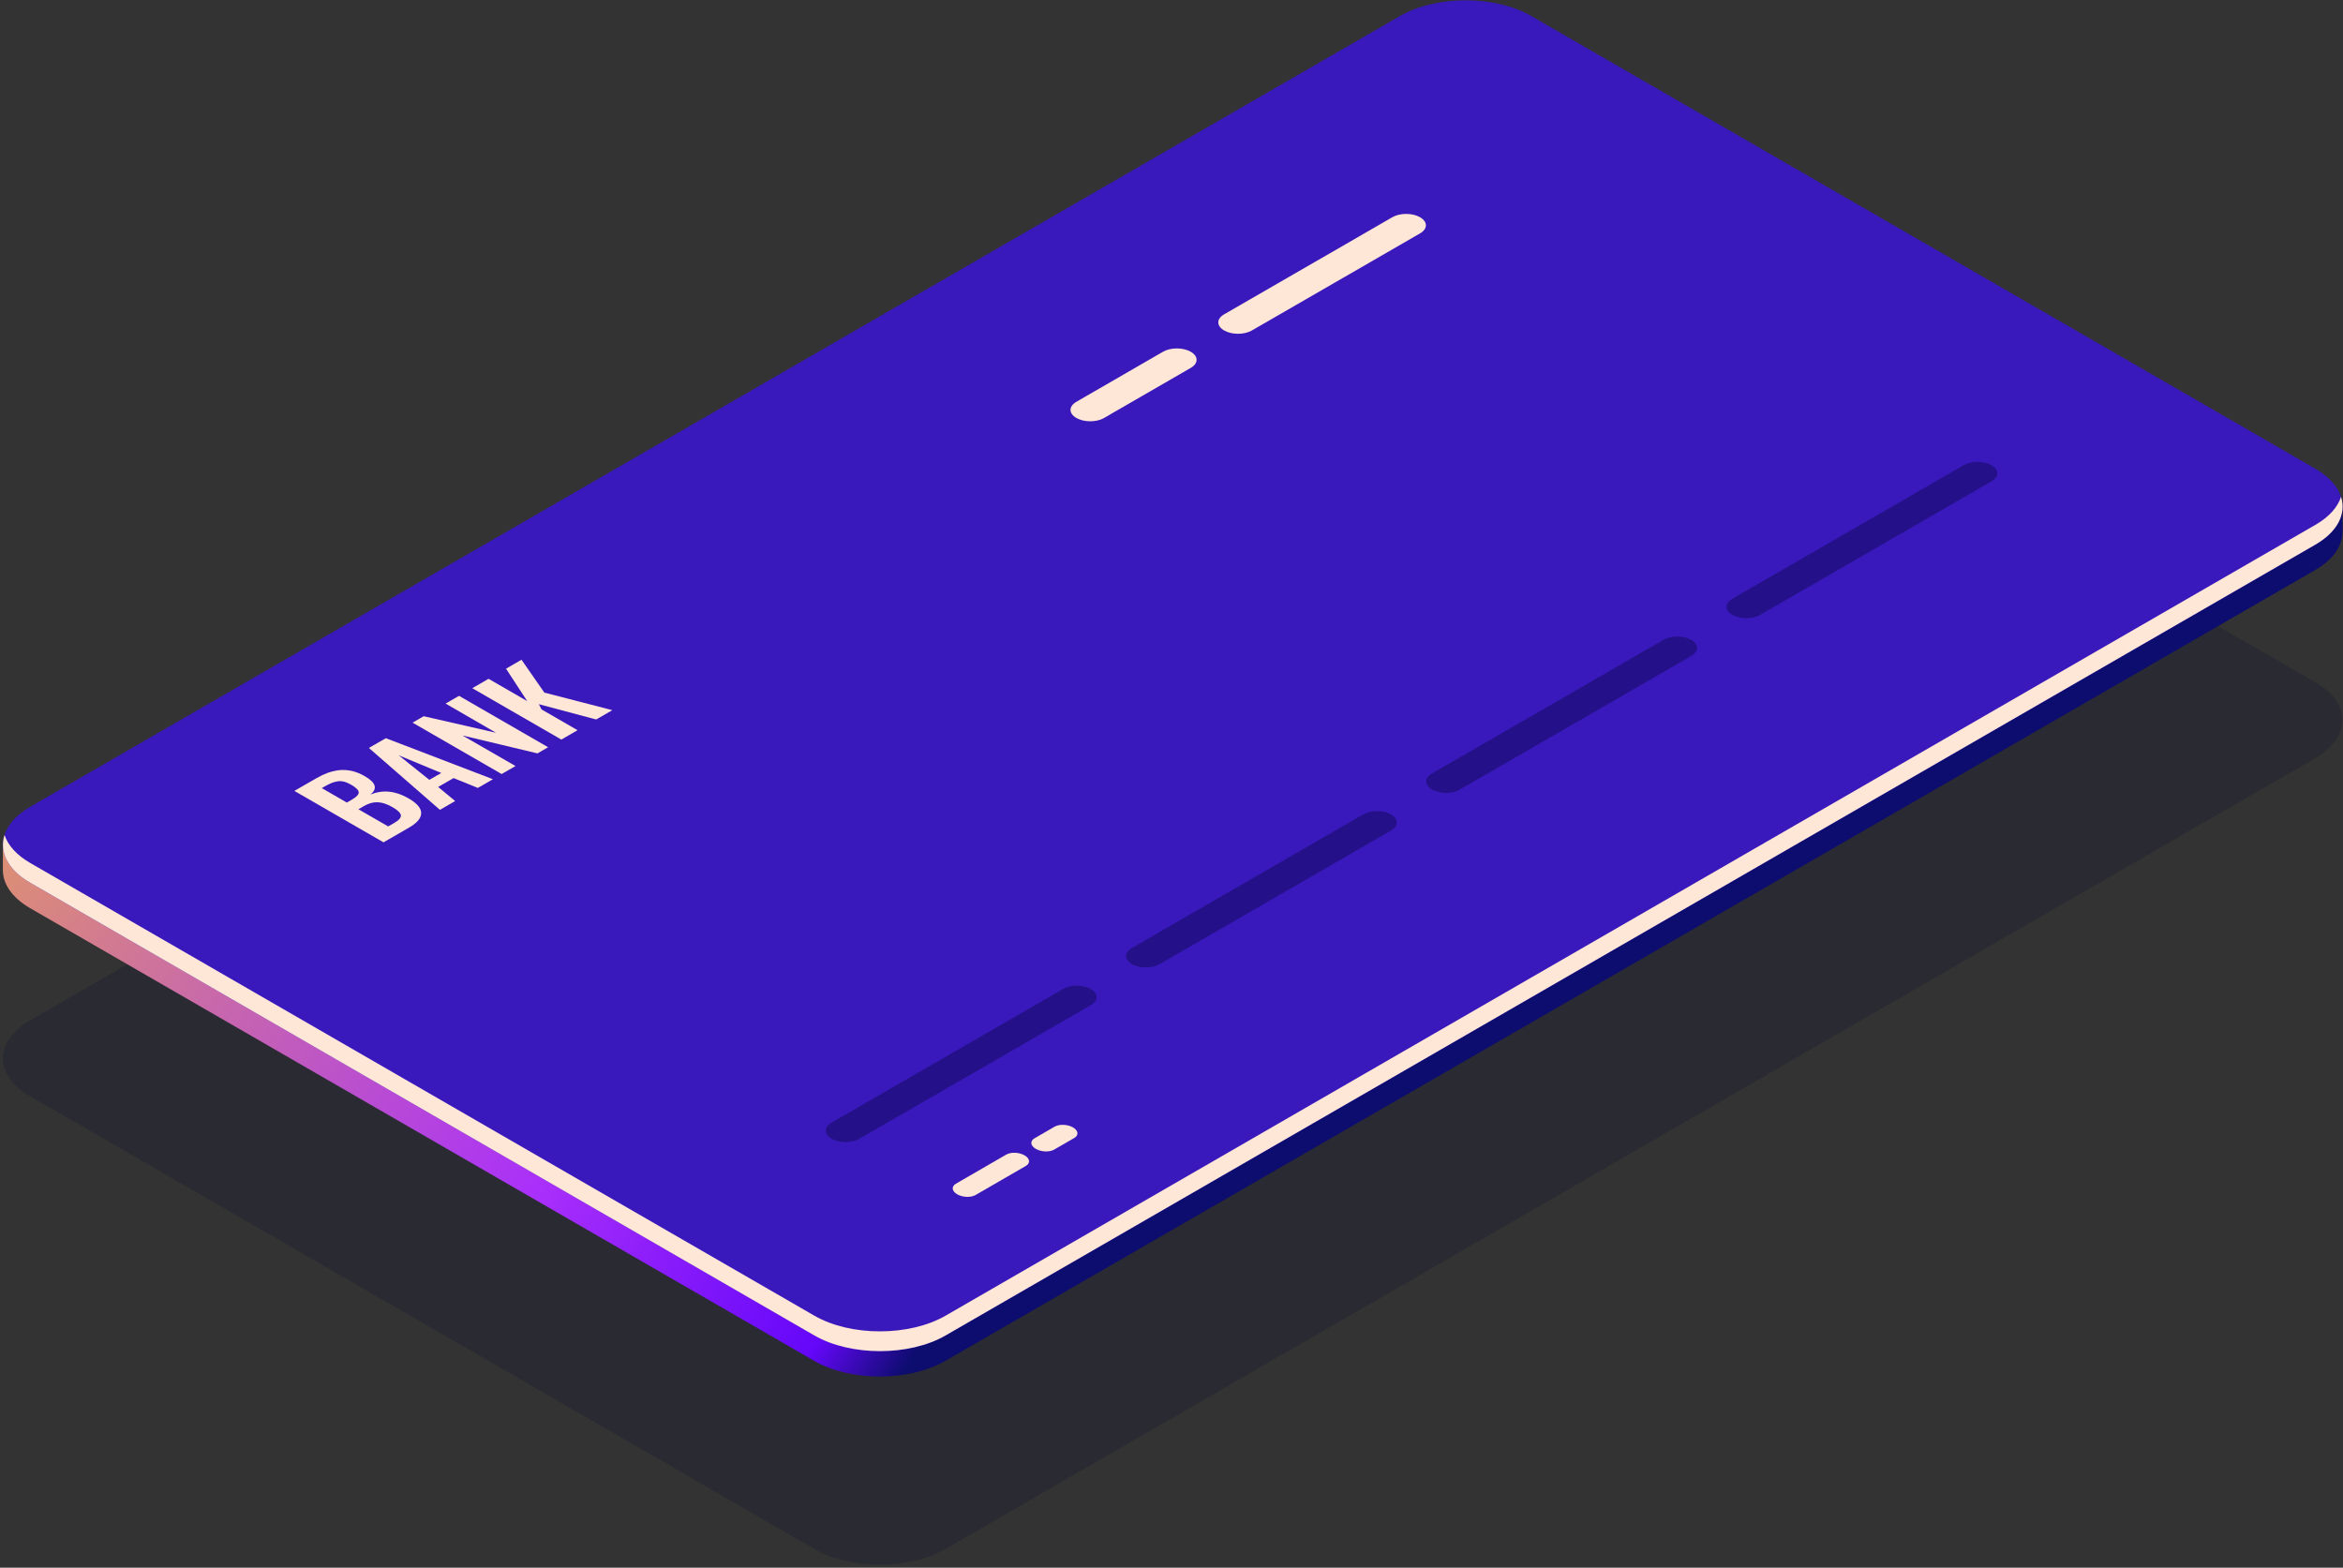 <svg width="698" height="467" viewBox="0 0 698 467" fill="none" xmlns="http://www.w3.org/2000/svg">
<rect x="0" y="0" width="698" height="467" fill="#333333" stroke="none"/>
<path opacity="0.6" d="M8.972 303.948L417.016 68.387C427.826 62.131 445.362 62.131 456.172 68.387L689.744 203.232C700.553 209.488 700.553 219.591 689.744 225.846L281.699 461.407C270.89 467.663 253.354 467.663 242.544 461.407L8.972 326.562C-1.838 320.306 -1.838 310.203 8.972 303.948Z" fill="#020230" fill-opacity="0.3"/>
<path d="M697.857 158.502V151.069L696.077 152.875C694.742 150.807 692.648 148.87 689.769 147.195L456.197 12.349C445.387 6.094 427.851 6.094 417.042 12.349L8.971 247.911C6.38 249.402 4.417 251.13 3.056 252.962L0.857 251.967V259.087C0.805 263.222 3.501 267.357 8.945 270.524L242.517 405.37C253.327 411.625 270.863 411.625 281.672 405.37L689.717 169.809C695.082 166.72 697.778 162.664 697.83 158.607V158.528L697.857 158.502Z" fill="url(#paint0_radial_10_126)"/>
<path d="M8.972 240.346L417.042 4.785C427.852 -1.47 445.388 -1.47 456.198 4.785L689.77 139.631C700.579 145.886 700.579 155.989 689.77 162.245L281.725 397.806C270.916 404.061 253.38 404.061 242.57 397.806L8.998 262.96C-1.812 256.705 -1.812 246.602 8.998 240.346H8.972Z" fill="url(#paint1_radial_10_126)"/>
<path d="M689.769 156.355L281.725 391.917C270.915 398.172 253.379 398.172 242.57 391.917L8.998 257.071C4.888 254.689 2.35 251.784 1.355 248.722C-0.268 253.721 2.271 259.086 8.998 262.96L242.57 397.806C253.379 404.061 270.915 404.061 281.725 397.806L689.769 162.244C696.47 158.371 699.008 153.005 697.412 148.006C696.417 151.068 693.878 154 689.769 156.355Z" fill="#FFE7D7"/>
<path d="M228.724 277.12L272.669 251.758C277.851 248.774 277.197 243.539 271.229 240.084L246.103 225.584C240.109 222.129 231.053 221.763 225.871 224.747L181.926 250.109C176.743 253.093 177.397 258.327 183.365 261.782L208.492 276.282C214.485 279.737 223.541 280.104 228.724 277.12Z" fill="url(#paint2_radial_10_126)"/>
<path d="M114.241 250.92L87.701 235.608L94.192 231.866C95.423 231.159 96.6 230.609 97.726 230.191C98.851 229.798 100.029 229.536 101.259 229.405C102.463 229.301 103.72 229.405 104.976 229.693C106.232 230.007 107.489 230.531 108.745 231.264C112.017 233.174 112.54 234.98 110.341 236.682C112.2 235.949 114.058 235.661 115.916 235.844C117.775 236.027 119.659 236.655 121.622 237.781C124.161 239.22 125.444 240.686 125.47 242.178C125.496 243.67 124.318 245.109 121.884 246.523L114.267 250.92H114.241ZM103.353 239.063L104.845 238.2C106.258 237.388 106.939 236.629 106.86 235.975C106.782 235.321 106.023 234.562 104.583 233.75C103.824 233.331 103.144 233.017 102.489 232.86C101.861 232.703 101.207 232.651 100.553 232.756C99.898 232.86 99.296 233.043 98.694 233.279C98.092 233.515 97.412 233.907 96.548 234.378L95.868 234.771L103.301 239.063H103.353ZM115.655 246.183L117.434 245.162C118.874 244.324 119.528 243.565 119.424 242.859C119.319 242.152 118.481 241.34 116.937 240.451C115.341 239.535 113.875 239.037 112.514 238.985C111.153 238.933 109.766 239.325 108.3 240.189L106.782 241.079L115.681 246.209L115.655 246.183Z" fill="#FFE7D7"/>
<path d="M131.045 241.236L109.896 222.81L114.948 219.905L146.853 232.128L142.352 234.719L135.128 231.787L130.521 234.431L135.599 238.619L131.045 241.262V241.236ZM127.904 232.311L131.463 230.269L118.795 225.008L127.93 232.337L127.904 232.311Z" fill="#FFE7D7"/>
<path d="M149.445 230.583L122.905 215.272L126.229 213.361L147.77 218.282L132.746 209.592L136.751 207.289L163.29 222.6L160.123 224.433L137.771 219.093L153.58 228.202L149.471 230.557L149.445 230.583Z" fill="#FFE7D7"/>
<path d="M167.243 220.323L140.703 205.012L145.545 202.211L157.061 208.859L150.753 199.201L155.36 196.532L162.165 206.321L182.423 211.555L177.607 214.33L160.542 209.775L161.301 211.32L172.059 217.523L167.217 220.323H167.243Z" fill="#FFE7D7"/>
<path opacity="0.4" d="M324.964 294.63C322.661 293.295 318.97 293.295 316.667 294.63L278.192 316.851L274.868 318.762L247.752 334.414C245.449 335.749 245.449 337.869 247.752 339.203C250.056 340.538 253.746 340.538 256.049 339.203L283.165 323.552L286.489 321.641L324.964 299.42C327.267 298.085 327.267 295.965 324.964 294.63Z" fill="#06033E"/>
<path opacity="0.4" d="M414.399 242.623C412.095 241.288 408.405 241.288 406.102 242.623L367.627 264.844L364.303 266.755L337.187 282.407C334.884 283.741 334.884 285.861 337.187 287.196C339.49 288.531 343.181 288.531 345.484 287.196L372.6 271.545L375.924 269.634L414.399 247.413C416.702 246.078 416.702 243.958 414.399 242.623Z" fill="#06033E"/>
<path opacity="0.4" d="M503.834 190.617C501.53 189.282 497.84 189.282 495.537 190.617L457.062 212.838L453.738 214.749L426.622 230.4C424.319 231.735 424.319 233.855 426.622 235.19C428.925 236.525 432.616 236.525 434.919 235.19L462.035 219.538L465.359 217.628L503.834 195.406C506.137 194.071 506.137 191.951 503.834 190.617Z" fill="#06033E"/>
<path opacity="0.4" d="M593.294 138.584C590.991 137.249 587.301 137.249 584.997 138.584L546.522 160.805L543.198 162.716L516.083 178.367C513.779 179.702 513.779 181.822 516.083 183.157C518.386 184.492 522.076 184.492 524.38 183.157L551.495 167.505L554.819 165.595L593.294 143.373C595.598 142.039 595.598 139.918 593.294 138.584Z" fill="#06033E"/>
<path d="M423.062 64.722C420.758 63.388 417.068 63.388 414.765 64.722L395.108 76.082L391.784 77.992L364.669 93.644C362.365 94.979 362.365 97.099 364.669 98.434C366.972 99.769 370.662 99.769 372.966 98.434L400.081 82.782L403.405 80.871L423.062 69.512C425.365 68.177 425.365 66.057 423.062 64.722Z" fill="#FFE7D7"/>
<path d="M354.749 104.794C352.446 103.459 348.755 103.459 346.452 104.794L326.796 116.153L323.472 118.064L320.645 119.713C318.342 121.048 318.342 123.168 320.645 124.502C322.948 125.837 326.639 125.837 328.942 124.502L331.769 122.854L335.093 120.943L354.749 109.584C357.052 108.249 357.052 106.129 354.749 104.794Z" fill="#FFE7D7"/>
<path d="M290.598 356.006L305.622 347.317C307.009 346.506 306.852 345.118 305.229 344.176C303.607 343.234 301.172 343.155 299.785 343.941L284.762 352.63C283.374 353.441 283.531 354.829 285.154 355.771C286.777 356.713 289.211 356.792 290.598 356.006Z" fill="#FFE7D7"/>
<path d="M314.023 342.475L320.043 338.994C321.43 338.182 321.273 336.795 319.65 335.853C318.028 334.911 315.594 334.832 314.206 335.617L308.186 339.098C306.799 339.91 306.956 341.323 308.579 342.239C310.202 343.182 312.636 343.26 314.023 342.475Z" fill="#FFE7D7"/>
<defs>
<radialGradient id="paint0_radial_10_126" cx="0" cy="0" r="1" gradientUnits="userSpaceOnUse" gradientTransform="translate(-10.816 240.739) scale(440.97 440.97)">
<stop stop-color="#E39A65"/>
<stop offset="0.47" stop-color="#A92FFB"/>
<stop offset="0.57" stop-color="#881BFA"/>
<stop offset="0.68" stop-color="#6507FA"/>
<stop offset="0.74" stop-color="#0D0C6F"/>
</radialGradient>
<radialGradient id="paint1_radial_10_126" cx="0" cy="0" r="1" gradientUnits="userSpaceOnUse" gradientTransform="translate(1415.68 -626.508) rotate(150) scale(786.172 786.172)">
<stop stop-color="#E39A65"/>
<stop offset="0.4" stop-color="#A92FFB"/>
<stop offset="0.55" stop-color="#881BFA"/>
<stop offset="0.73" stop-color="#6507FA"/>
<stop offset="1" stop-color="#3919BB"/>
</radialGradient>
<radialGradient id="paint2_radial_10_126" cx="0" cy="0" r="1" gradientUnits="userSpaceOnUse" gradientTransform="translate(1325.85 -397.317) rotate(150) scale(401.318 397.304)">
<stop stop-color="#E39A65"/>
<stop offset="0.14" stop-color="#D47E8C"/>
<stop offset="0.4" stop-color="#A92FFB"/>
<stop offset="0.56" stop-color="#861AFA"/>
<stop offset="0.73" stop-color="#6507FA"/>
<stop offset="1" stop-color="#3919BB"/>
</radialGradient>
</defs>
</svg>
